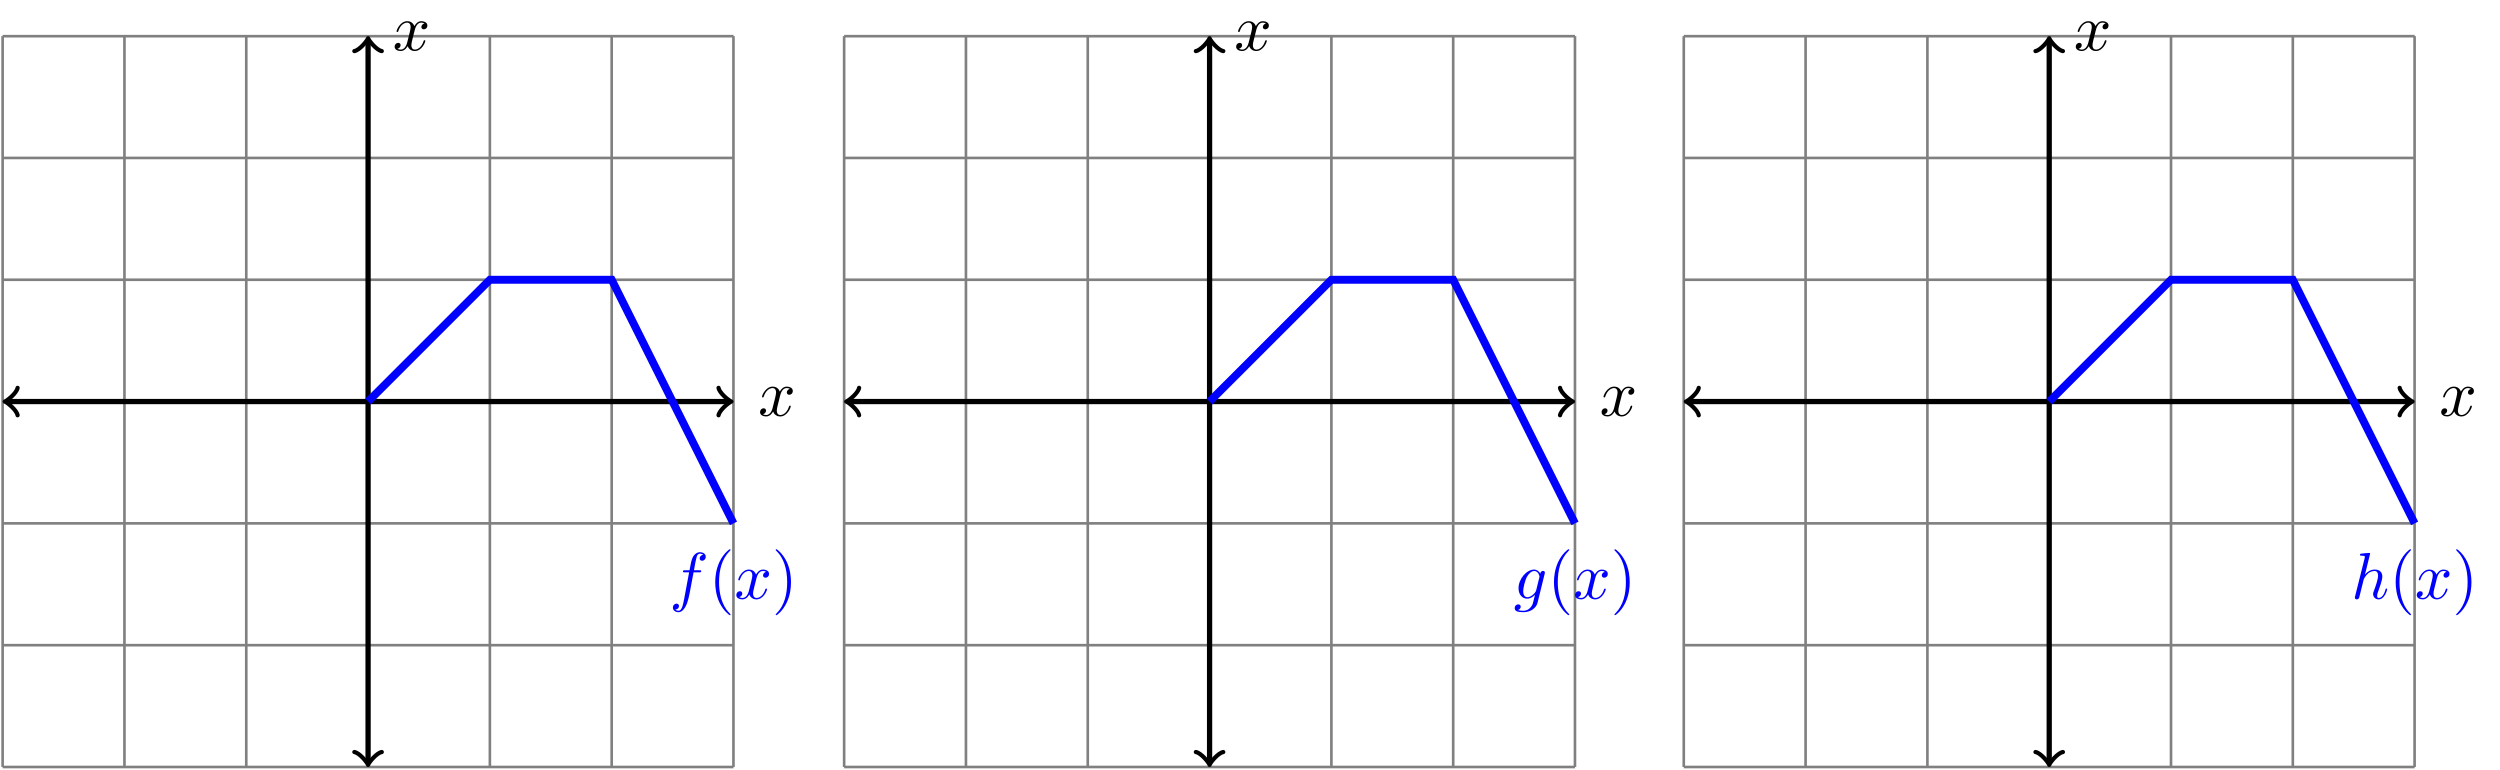 <?xml version="1.0" encoding="UTF-8"?>
<svg xmlns="http://www.w3.org/2000/svg" xmlns:xlink="http://www.w3.org/1999/xlink" width="378.15pt" height="116.414pt" viewBox="0 0 378.15 116.414" version="1.1">
<defs>
<g>
<symbol overflow="visible" id="glyph0-0">
<path style="stroke:none;" d=""/>
</symbol>
<symbol overflow="visible" id="glyph0-1">
<path style="stroke:none;" d="M 3.328 -3.016 C 3.391 -3.266 3.625 -4.188 4.312 -4.188 C 4.359 -4.188 4.609 -4.188 4.812 -4.062 C 4.531 -4 4.344 -3.766 4.344 -3.516 C 4.344 -3.359 4.453 -3.172 4.719 -3.172 C 4.938 -3.172 5.25 -3.344 5.25 -3.75 C 5.25 -4.266 4.672 -4.406 4.328 -4.406 C 3.75 -4.406 3.406 -3.875 3.281 -3.656 C 3.031 -4.312 2.5 -4.406 2.203 -4.406 C 1.172 -4.406 0.594 -3.125 0.594 -2.875 C 0.594 -2.766 0.703 -2.766 0.719 -2.766 C 0.797 -2.766 0.828 -2.797 0.844 -2.875 C 1.188 -3.938 1.844 -4.188 2.188 -4.188 C 2.375 -4.188 2.719 -4.094 2.719 -3.516 C 2.719 -3.203 2.547 -2.547 2.188 -1.141 C 2.031 -0.531 1.672 -0.109 1.234 -0.109 C 1.172 -0.109 0.953 -0.109 0.734 -0.234 C 0.984 -0.297 1.203 -0.5 1.203 -0.781 C 1.203 -1.047 0.984 -1.125 0.844 -1.125 C 0.531 -1.125 0.297 -0.875 0.297 -0.547 C 0.297 -0.094 0.781 0.109 1.219 0.109 C 1.891 0.109 2.25 -0.594 2.266 -0.641 C 2.391 -0.281 2.75 0.109 3.344 0.109 C 4.375 0.109 4.938 -1.172 4.938 -1.422 C 4.938 -1.531 4.859 -1.531 4.828 -1.531 C 4.734 -1.531 4.719 -1.484 4.688 -1.422 C 4.359 -0.344 3.688 -0.109 3.375 -0.109 C 2.984 -0.109 2.828 -0.422 2.828 -0.766 C 2.828 -0.984 2.875 -1.203 2.984 -1.641 Z M 3.328 -3.016 "/>
</symbol>
<symbol overflow="visible" id="glyph0-2">
<path style="stroke:none;" d="M 3.656 -3.984 L 4.516 -3.984 C 4.719 -3.984 4.812 -3.984 4.812 -4.188 C 4.812 -4.297 4.719 -4.297 4.547 -4.297 L 3.719 -4.297 L 3.922 -5.438 C 3.969 -5.641 4.109 -6.344 4.172 -6.469 C 4.25 -6.656 4.422 -6.812 4.641 -6.812 C 4.672 -6.812 4.938 -6.812 5.125 -6.625 C 4.688 -6.594 4.578 -6.234 4.578 -6.094 C 4.578 -5.859 4.766 -5.734 4.953 -5.734 C 5.219 -5.734 5.5 -5.969 5.5 -6.344 C 5.5 -6.797 5.047 -7.031 4.641 -7.031 C 4.297 -7.031 3.672 -6.844 3.375 -5.859 C 3.312 -5.656 3.281 -5.547 3.047 -4.297 L 2.359 -4.297 C 2.156 -4.297 2.047 -4.297 2.047 -4.109 C 2.047 -3.984 2.141 -3.984 2.328 -3.984 L 2.984 -3.984 L 2.25 -0.047 C 2.062 0.922 1.891 1.828 1.375 1.828 C 1.328 1.828 1.094 1.828 0.891 1.641 C 1.359 1.609 1.453 1.25 1.453 1.109 C 1.453 0.875 1.266 0.75 1.078 0.75 C 0.812 0.75 0.531 0.984 0.531 1.359 C 0.531 1.797 0.969 2.047 1.375 2.047 C 1.922 2.047 2.328 1.453 2.5 1.078 C 2.828 0.453 3.047 -0.75 3.062 -0.828 Z M 3.656 -3.984 "/>
</symbol>
<symbol overflow="visible" id="glyph0-3">
<path style="stroke:none;" d="M 4.688 -3.766 C 4.703 -3.812 4.719 -3.875 4.719 -3.938 C 4.719 -4.109 4.609 -4.203 4.438 -4.203 C 4.344 -4.203 4.062 -4.141 4.031 -3.781 C 3.844 -4.141 3.5 -4.406 3.094 -4.406 C 1.969 -4.406 0.734 -3.016 0.734 -1.578 C 0.734 -0.594 1.328 0 2.047 0 C 2.641 0 3.109 -0.469 3.203 -0.578 L 3.219 -0.562 C 3.016 0.312 2.891 0.734 2.891 0.75 C 2.844 0.844 2.516 1.828 1.453 1.828 C 1.266 1.828 0.938 1.812 0.656 1.719 C 0.953 1.641 1.062 1.375 1.062 1.203 C 1.062 1.047 0.953 0.859 0.688 0.859 C 0.469 0.859 0.156 1.031 0.156 1.438 C 0.156 1.844 0.516 2.047 1.469 2.047 C 2.719 2.047 3.438 1.266 3.594 0.672 Z M 3.406 -1.281 C 3.344 -1.016 3.109 -0.766 2.891 -0.578 C 2.688 -0.406 2.375 -0.219 2.078 -0.219 C 1.578 -0.219 1.438 -0.734 1.438 -1.141 C 1.438 -1.609 1.719 -2.797 2 -3.297 C 2.266 -3.781 2.688 -4.188 3.109 -4.188 C 3.766 -4.188 3.906 -3.375 3.906 -3.328 C 3.906 -3.281 3.891 -3.219 3.875 -3.188 Z M 3.406 -1.281 "/>
</symbol>
<symbol overflow="visible" id="glyph0-4">
<path style="stroke:none;" d="M 2.859 -6.812 C 2.859 -6.812 2.859 -6.922 2.734 -6.922 C 2.5 -6.922 1.781 -6.844 1.516 -6.812 C 1.438 -6.812 1.328 -6.797 1.328 -6.625 C 1.328 -6.5 1.422 -6.5 1.562 -6.5 C 2.047 -6.5 2.062 -6.438 2.062 -6.328 L 2.031 -6.125 L 0.594 -0.391 C 0.547 -0.25 0.547 -0.234 0.547 -0.172 C 0.547 0.062 0.75 0.109 0.844 0.109 C 1 0.109 1.156 -0.016 1.203 -0.156 L 1.391 -0.906 L 1.609 -1.797 C 1.672 -2.031 1.734 -2.25 1.781 -2.469 C 1.797 -2.531 1.891 -2.859 1.891 -2.922 C 1.922 -3.016 2.234 -3.562 2.578 -3.844 C 2.797 -4 3.094 -4.188 3.531 -4.188 C 3.953 -4.188 4.062 -3.844 4.062 -3.484 C 4.062 -2.953 3.688 -1.859 3.453 -1.25 C 3.375 -1.031 3.312 -0.906 3.312 -0.703 C 3.312 -0.234 3.672 0.109 4.141 0.109 C 5.078 0.109 5.438 -1.344 5.438 -1.422 C 5.438 -1.531 5.359 -1.531 5.328 -1.531 C 5.219 -1.531 5.219 -1.5 5.172 -1.344 C 5.031 -0.812 4.703 -0.109 4.156 -0.109 C 3.984 -0.109 3.922 -0.203 3.922 -0.438 C 3.922 -0.688 4 -0.922 4.094 -1.141 C 4.25 -1.578 4.703 -2.766 4.703 -3.344 C 4.703 -3.984 4.312 -4.406 3.562 -4.406 C 2.938 -4.406 2.453 -4.094 2.078 -3.641 Z M 2.859 -6.812 "/>
</symbol>
<symbol overflow="visible" id="glyph1-0">
<path style="stroke:none;" d=""/>
</symbol>
<symbol overflow="visible" id="glyph1-1">
<path style="stroke:none;" d="M 3.297 2.391 C 3.297 2.359 3.297 2.344 3.125 2.172 C 1.891 0.922 1.562 -0.969 1.562 -2.5 C 1.562 -4.234 1.938 -5.969 3.172 -7.203 C 3.297 -7.328 3.297 -7.344 3.297 -7.375 C 3.297 -7.453 3.266 -7.484 3.203 -7.484 C 3.094 -7.484 2.203 -6.797 1.609 -5.531 C 1.109 -4.438 0.984 -3.328 0.984 -2.5 C 0.984 -1.719 1.094 -0.516 1.641 0.625 C 2.25 1.844 3.094 2.5 3.203 2.5 C 3.266 2.5 3.297 2.469 3.297 2.391 Z M 3.297 2.391 "/>
</symbol>
<symbol overflow="visible" id="glyph1-2">
<path style="stroke:none;" d="M 2.875 -2.5 C 2.875 -3.266 2.766 -4.469 2.219 -5.609 C 1.625 -6.828 0.766 -7.484 0.672 -7.484 C 0.609 -7.484 0.562 -7.438 0.562 -7.375 C 0.562 -7.344 0.562 -7.328 0.75 -7.141 C 1.734 -6.156 2.297 -4.578 2.297 -2.5 C 2.297 -0.781 1.938 0.969 0.703 2.219 C 0.562 2.344 0.562 2.359 0.562 2.391 C 0.562 2.453 0.609 2.5 0.672 2.5 C 0.766 2.5 1.672 1.812 2.25 0.547 C 2.766 -0.547 2.875 -1.656 2.875 -2.5 Z M 2.875 -2.5 "/>
</symbol>
</g>
<clipPath id="clip1">
  <path d="M 0 5 L 112 5 L 112 116.414 L 0 116.414 Z M 0 5 "/>
</clipPath>
<clipPath id="clip2">
  <path d="M 53 113 L 59 113 L 59 116.414 L 53 116.414 Z M 53 113 "/>
</clipPath>
<clipPath id="clip3">
  <path d="M 127 5 L 239 5 L 239 116.414 L 127 116.414 Z M 127 5 "/>
</clipPath>
<clipPath id="clip4">
  <path d="M 180 113 L 186 113 L 186 116.414 L 180 116.414 Z M 180 113 "/>
</clipPath>
<clipPath id="clip5">
  <path d="M 254 5 L 366 5 L 366 116.414 L 254 116.414 Z M 254 5 "/>
</clipPath>
<clipPath id="clip6">
  <path d="M 307 113 L 313 113 L 313 116.414 L 307 116.414 Z M 307 113 "/>
</clipPath>
<clipPath id="clip7">
  <path d="M 293 25 L 378.148 25 L 378.148 97 L 293 97 Z M 293 25 "/>
</clipPath>
</defs>
<g id="surface1">
<g clip-path="url(#clip1)" clip-rule="nonzero">
<path style="fill:none;stroke-width:0.399;stroke-linecap:butt;stroke-linejoin:miter;stroke:rgb(50%,50%,50%);stroke-opacity:1;stroke-miterlimit:10;" d="M -55.276 -55.276 L 55.275 -55.276 M -55.276 -36.85 L 55.275 -36.85 M -55.276 -18.424 L 55.275 -18.424 M -55.276 0.002 L 55.275 0.002 M -55.276 18.424 L 55.275 18.424 M -55.276 36.849 L 55.275 36.849 M -55.276 55.267 L 55.275 55.267 M -55.276 -55.276 L -55.276 55.275 M -36.85 -55.276 L -36.85 55.275 M -18.424 -55.276 L -18.424 55.275 M 0.002 -55.276 L 0.002 55.275 M 18.424 -55.276 L 18.424 55.275 M 36.849 -55.276 L 36.849 55.275 M 55.267 -55.276 L 55.267 55.275 " transform="matrix(1,0,0,-1,55.674,60.74)"/>
</g>
<path style="fill:none;stroke-width:0.797;stroke-linecap:butt;stroke-linejoin:miter;stroke:rgb(0%,0%,0%);stroke-opacity:1;stroke-miterlimit:10;" d="M -54.569 0.002 L 54.568 0.002 " transform="matrix(1,0,0,-1,55.674,60.74)"/>
<path style="fill:none;stroke-width:0.638;stroke-linecap:round;stroke-linejoin:round;stroke:rgb(0%,0%,0%);stroke-opacity:1;stroke-miterlimit:10;" d="M -1.555 2.072 C -1.426 1.295 0 0.131 0.387 -0.002 C 0 -0.131 -1.426 -1.295 -1.555 -2.072 " transform="matrix(-1,0,0,1,1.106,60.74)"/>
<path style="fill:none;stroke-width:0.638;stroke-linecap:round;stroke-linejoin:round;stroke:rgb(0%,0%,0%);stroke-opacity:1;stroke-miterlimit:10;" d="M -1.555 2.072 C -1.426 1.295 -0 0.131 0.39 0.002 C -0 -0.131 -1.426 -1.295 -1.555 -2.072 " transform="matrix(1,0,0,-1,110.242,60.74)"/>
<g style="fill:rgb(0%,0%,0%);fill-opacity:1;">
  <use xlink:href="#glyph0-1" x="114.668" y="62.885"/>
</g>
<path style="fill:none;stroke-width:0.797;stroke-linecap:butt;stroke-linejoin:miter;stroke:rgb(0%,0%,0%);stroke-opacity:1;stroke-miterlimit:10;" d="M 0.002 -54.569 L 0.002 54.568 " transform="matrix(1,0,0,-1,55.674,60.74)"/>
<g clip-path="url(#clip2)" clip-rule="nonzero">
<path style="fill:none;stroke-width:0.638;stroke-linecap:round;stroke-linejoin:round;stroke:rgb(0%,0%,0%);stroke-opacity:1;stroke-miterlimit:10;" d="M -1.554 2.072 C -1.426 1.295 0 0.131 0.387 0.002 C 0 -0.131 -1.426 -1.295 -1.554 -2.072 " transform="matrix(0,1,1,0,55.674,115.308)"/>
</g>
<path style="fill:none;stroke-width:0.638;stroke-linecap:round;stroke-linejoin:round;stroke:rgb(0%,0%,0%);stroke-opacity:1;stroke-miterlimit:10;" d="M -1.555 2.072 C -1.426 1.295 -0 0.131 0.39 -0.002 C -0 -0.131 -1.426 -1.295 -1.555 -2.072 " transform="matrix(0,-1,-1,0,55.674,6.172)"/>
<g style="fill:rgb(0%,0%,0%);fill-opacity:1;">
  <use xlink:href="#glyph0-1" x="59.393" y="7.61"/>
</g>
<path style="fill:none;stroke-width:1.196;stroke-linecap:butt;stroke-linejoin:miter;stroke:rgb(0%,0%,100%);stroke-opacity:1;stroke-miterlimit:10;" d="M 0.002 0.002 L 18.424 18.424 L 36.849 18.424 L 55.275 -18.424 " transform="matrix(1,0,0,-1,55.674,60.74)"/>
<g style="fill:rgb(0%,0%,100%);fill-opacity:1;">
  <use xlink:href="#glyph0-2" x="101.252" y="90.556"/>
</g>
<g style="fill:rgb(0%,0%,100%);fill-opacity:1;">
  <use xlink:href="#glyph1-1" x="107.202" y="90.556"/>
</g>
<g style="fill:rgb(0%,0%,100%);fill-opacity:1;">
  <use xlink:href="#glyph0-1" x="111.077" y="90.556"/>
</g>
<g style="fill:rgb(0%,0%,100%);fill-opacity:1;">
  <use xlink:href="#glyph1-2" x="116.77" y="90.556"/>
</g>
<g clip-path="url(#clip3)" clip-rule="nonzero">
<path style="fill:none;stroke-width:0.399;stroke-linecap:butt;stroke-linejoin:miter;stroke:rgb(50%,50%,50%);stroke-opacity:1;stroke-miterlimit:10;" d="M -55.276 -55.276 L 55.274 -55.276 M -55.276 -36.85 L 55.274 -36.85 M -55.276 -18.424 L 55.274 -18.424 M -55.276 0.002 L 55.274 0.002 M -55.276 18.424 L 55.274 18.424 M -55.276 36.849 L 55.274 36.849 M -55.276 55.267 L 55.274 55.267 M -55.276 -55.276 L -55.276 55.275 M -36.851 -55.276 L -36.851 55.275 M -18.425 -55.276 L -18.425 55.275 M 0.001 -55.276 L 0.001 55.275 M 18.427 -55.276 L 18.427 55.275 M 36.849 -55.276 L 36.849 55.275 M 55.27 -55.276 L 55.27 55.275 " transform="matrix(1,0,0,-1,182.96,60.74)"/>
</g>
<path style="fill:none;stroke-width:0.797;stroke-linecap:butt;stroke-linejoin:miter;stroke:rgb(0%,0%,0%);stroke-opacity:1;stroke-miterlimit:10;" d="M -54.569 0.002 L 54.567 0.002 " transform="matrix(1,0,0,-1,182.96,60.74)"/>
<path style="fill:none;stroke-width:0.638;stroke-linecap:round;stroke-linejoin:round;stroke:rgb(0%,0%,0%);stroke-opacity:1;stroke-miterlimit:10;" d="M -1.554 2.072 C -1.425 1.295 0.001 0.131 0.388 -0.002 C 0.001 -0.131 -1.425 -1.295 -1.554 -2.072 " transform="matrix(-1,0,0,1,128.392,60.74)"/>
<path style="fill:none;stroke-width:0.638;stroke-linecap:round;stroke-linejoin:round;stroke:rgb(0%,0%,0%);stroke-opacity:1;stroke-miterlimit:10;" d="M -1.556 2.072 C -1.423 1.295 -0.001 0.131 0.39 0.002 C -0.001 -0.131 -1.423 -1.295 -1.556 -2.072 " transform="matrix(1,0,0,-1,237.528,60.74)"/>
<g style="fill:rgb(0%,0%,0%);fill-opacity:1;">
  <use xlink:href="#glyph0-1" x="241.954" y="62.885"/>
</g>
<path style="fill:none;stroke-width:0.797;stroke-linecap:butt;stroke-linejoin:miter;stroke:rgb(0%,0%,0%);stroke-opacity:1;stroke-miterlimit:10;" d="M 0.001 -54.569 L 0.001 54.568 " transform="matrix(1,0,0,-1,182.96,60.74)"/>
<g clip-path="url(#clip4)" clip-rule="nonzero">
<path style="fill:none;stroke-width:0.638;stroke-linecap:round;stroke-linejoin:round;stroke:rgb(0%,0%,0%);stroke-opacity:1;stroke-miterlimit:10;" d="M -1.554 2.071 C -1.426 1.294 0 0.13 0.387 0.001 C 0 -0.128 -1.426 -1.296 -1.554 -2.073 " transform="matrix(0,1,1,0,182.96,115.308)"/>
</g>
<path style="fill:none;stroke-width:0.638;stroke-linecap:round;stroke-linejoin:round;stroke:rgb(0%,0%,0%);stroke-opacity:1;stroke-miterlimit:10;" d="M -1.555 2.073 C -1.426 1.296 -0 0.128 0.39 -0.001 C -0 -0.13 -1.426 -1.294 -1.555 -2.071 " transform="matrix(0,-1,-1,0,182.96,6.172)"/>
<g style="fill:rgb(0%,0%,0%);fill-opacity:1;">
  <use xlink:href="#glyph0-1" x="186.679" y="7.61"/>
</g>
<path style="fill:none;stroke-width:1.196;stroke-linecap:butt;stroke-linejoin:miter;stroke:rgb(0%,0%,100%);stroke-opacity:1;stroke-miterlimit:10;" d="M 0.001 0.002 L 18.427 18.424 L 36.849 18.424 L 55.274 -18.424 " transform="matrix(1,0,0,-1,182.96,60.74)"/>
<g style="fill:rgb(0%,0%,100%);fill-opacity:1;">
  <use xlink:href="#glyph0-3" x="228.959" y="90.556"/>
</g>
<g style="fill:rgb(0%,0%,100%);fill-opacity:1;">
  <use xlink:href="#glyph1-1" x="234.068" y="90.556"/>
</g>
<g style="fill:rgb(0%,0%,100%);fill-opacity:1;">
  <use xlink:href="#glyph0-1" x="237.943" y="90.556"/>
</g>
<g style="fill:rgb(0%,0%,100%);fill-opacity:1;">
  <use xlink:href="#glyph1-2" x="243.636" y="90.556"/>
</g>
<g clip-path="url(#clip5)" clip-rule="nonzero">
<path style="fill:none;stroke-width:0.399;stroke-linecap:butt;stroke-linejoin:miter;stroke:rgb(50%,50%,50%);stroke-opacity:1;stroke-miterlimit:10;" d="M -55.276 -55.276 L 55.275 -55.276 M -55.276 -36.85 L 55.275 -36.85 M -55.276 -18.424 L 55.275 -18.424 M -55.276 0.002 L 55.275 0.002 M -55.276 18.424 L 55.275 18.424 M -55.276 36.849 L 55.275 36.849 M -55.276 55.267 L 55.275 55.267 M -55.276 -55.276 L -55.276 55.275 M -36.85 -55.276 L -36.85 55.275 M -18.424 -55.276 L -18.424 55.275 M 0.002 -55.276 L 0.002 55.275 M 18.424 -55.276 L 18.424 55.275 M 36.849 -55.276 L 36.849 55.275 M 55.267 -55.276 L 55.267 55.275 " transform="matrix(1,0,0,-1,309.963,60.74)"/>
</g>
<path style="fill:none;stroke-width:0.797;stroke-linecap:butt;stroke-linejoin:miter;stroke:rgb(0%,0%,0%);stroke-opacity:1;stroke-miterlimit:10;" d="M -54.568 0.002 L 54.568 0.002 " transform="matrix(1,0,0,-1,309.963,60.74)"/>
<path style="fill:none;stroke-width:0.638;stroke-linecap:round;stroke-linejoin:round;stroke:rgb(0%,0%,0%);stroke-opacity:1;stroke-miterlimit:10;" d="M -1.555 2.072 C -1.426 1.295 0 0.131 0.387 -0.002 C 0 -0.131 -1.426 -1.295 -1.555 -2.072 " transform="matrix(-1,0,0,1,255.395,60.74)"/>
<path style="fill:none;stroke-width:0.638;stroke-linecap:round;stroke-linejoin:round;stroke:rgb(0%,0%,0%);stroke-opacity:1;stroke-miterlimit:10;" d="M -1.555 2.072 C -1.426 1.295 -0 0.131 0.387 0.002 C -0 -0.131 -1.426 -1.295 -1.555 -2.072 " transform="matrix(1,0,0,-1,364.531,60.74)"/>
<g style="fill:rgb(0%,0%,0%);fill-opacity:1;">
  <use xlink:href="#glyph0-1" x="368.957" y="62.885"/>
</g>
<path style="fill:none;stroke-width:0.797;stroke-linecap:butt;stroke-linejoin:miter;stroke:rgb(0%,0%,0%);stroke-opacity:1;stroke-miterlimit:10;" d="M 0.002 -54.569 L 0.002 54.568 " transform="matrix(1,0,0,-1,309.963,60.74)"/>
<g clip-path="url(#clip6)" clip-rule="nonzero">
<path style="fill:none;stroke-width:0.638;stroke-linecap:round;stroke-linejoin:round;stroke:rgb(0%,0%,0%);stroke-opacity:1;stroke-miterlimit:10;" d="M -1.554 2.072 C -1.426 1.295 0 0.131 0.387 0.002 C 0 -0.131 -1.426 -1.295 -1.554 -2.072 " transform="matrix(0,1,1,0,309.963,115.308)"/>
</g>
<path style="fill:none;stroke-width:0.638;stroke-linecap:round;stroke-linejoin:round;stroke:rgb(0%,0%,0%);stroke-opacity:1;stroke-miterlimit:10;" d="M -1.555 2.072 C -1.426 1.295 -0 0.131 0.39 -0.002 C -0 -0.131 -1.426 -1.295 -1.555 -2.072 " transform="matrix(0,-1,-1,0,309.963,6.172)"/>
<g style="fill:rgb(0%,0%,0%);fill-opacity:1;">
  <use xlink:href="#glyph0-1" x="313.682" y="7.61"/>
</g>
<g clip-path="url(#clip7)" clip-rule="nonzero">
<path style="fill:none;stroke-width:1.196;stroke-linecap:butt;stroke-linejoin:miter;stroke:rgb(0%,0%,100%);stroke-opacity:1;stroke-miterlimit:10;" d="M 0.002 0.002 L 18.424 18.424 L 36.849 18.424 L 55.275 -18.424 " transform="matrix(1,0,0,-1,309.963,60.74)"/>
</g>
<g style="fill:rgb(0%,0%,100%);fill-opacity:1;">
  <use xlink:href="#glyph0-4" x="355.646" y="90.556"/>
</g>
<g style="fill:rgb(0%,0%,100%);fill-opacity:1;">
  <use xlink:href="#glyph1-1" x="361.387" y="90.556"/>
</g>
<g style="fill:rgb(0%,0%,100%);fill-opacity:1;">
  <use xlink:href="#glyph0-1" x="365.261" y="90.556"/>
</g>
<g style="fill:rgb(0%,0%,100%);fill-opacity:1;">
  <use xlink:href="#glyph1-2" x="370.955" y="90.556"/>
</g>
</g>
</svg>
